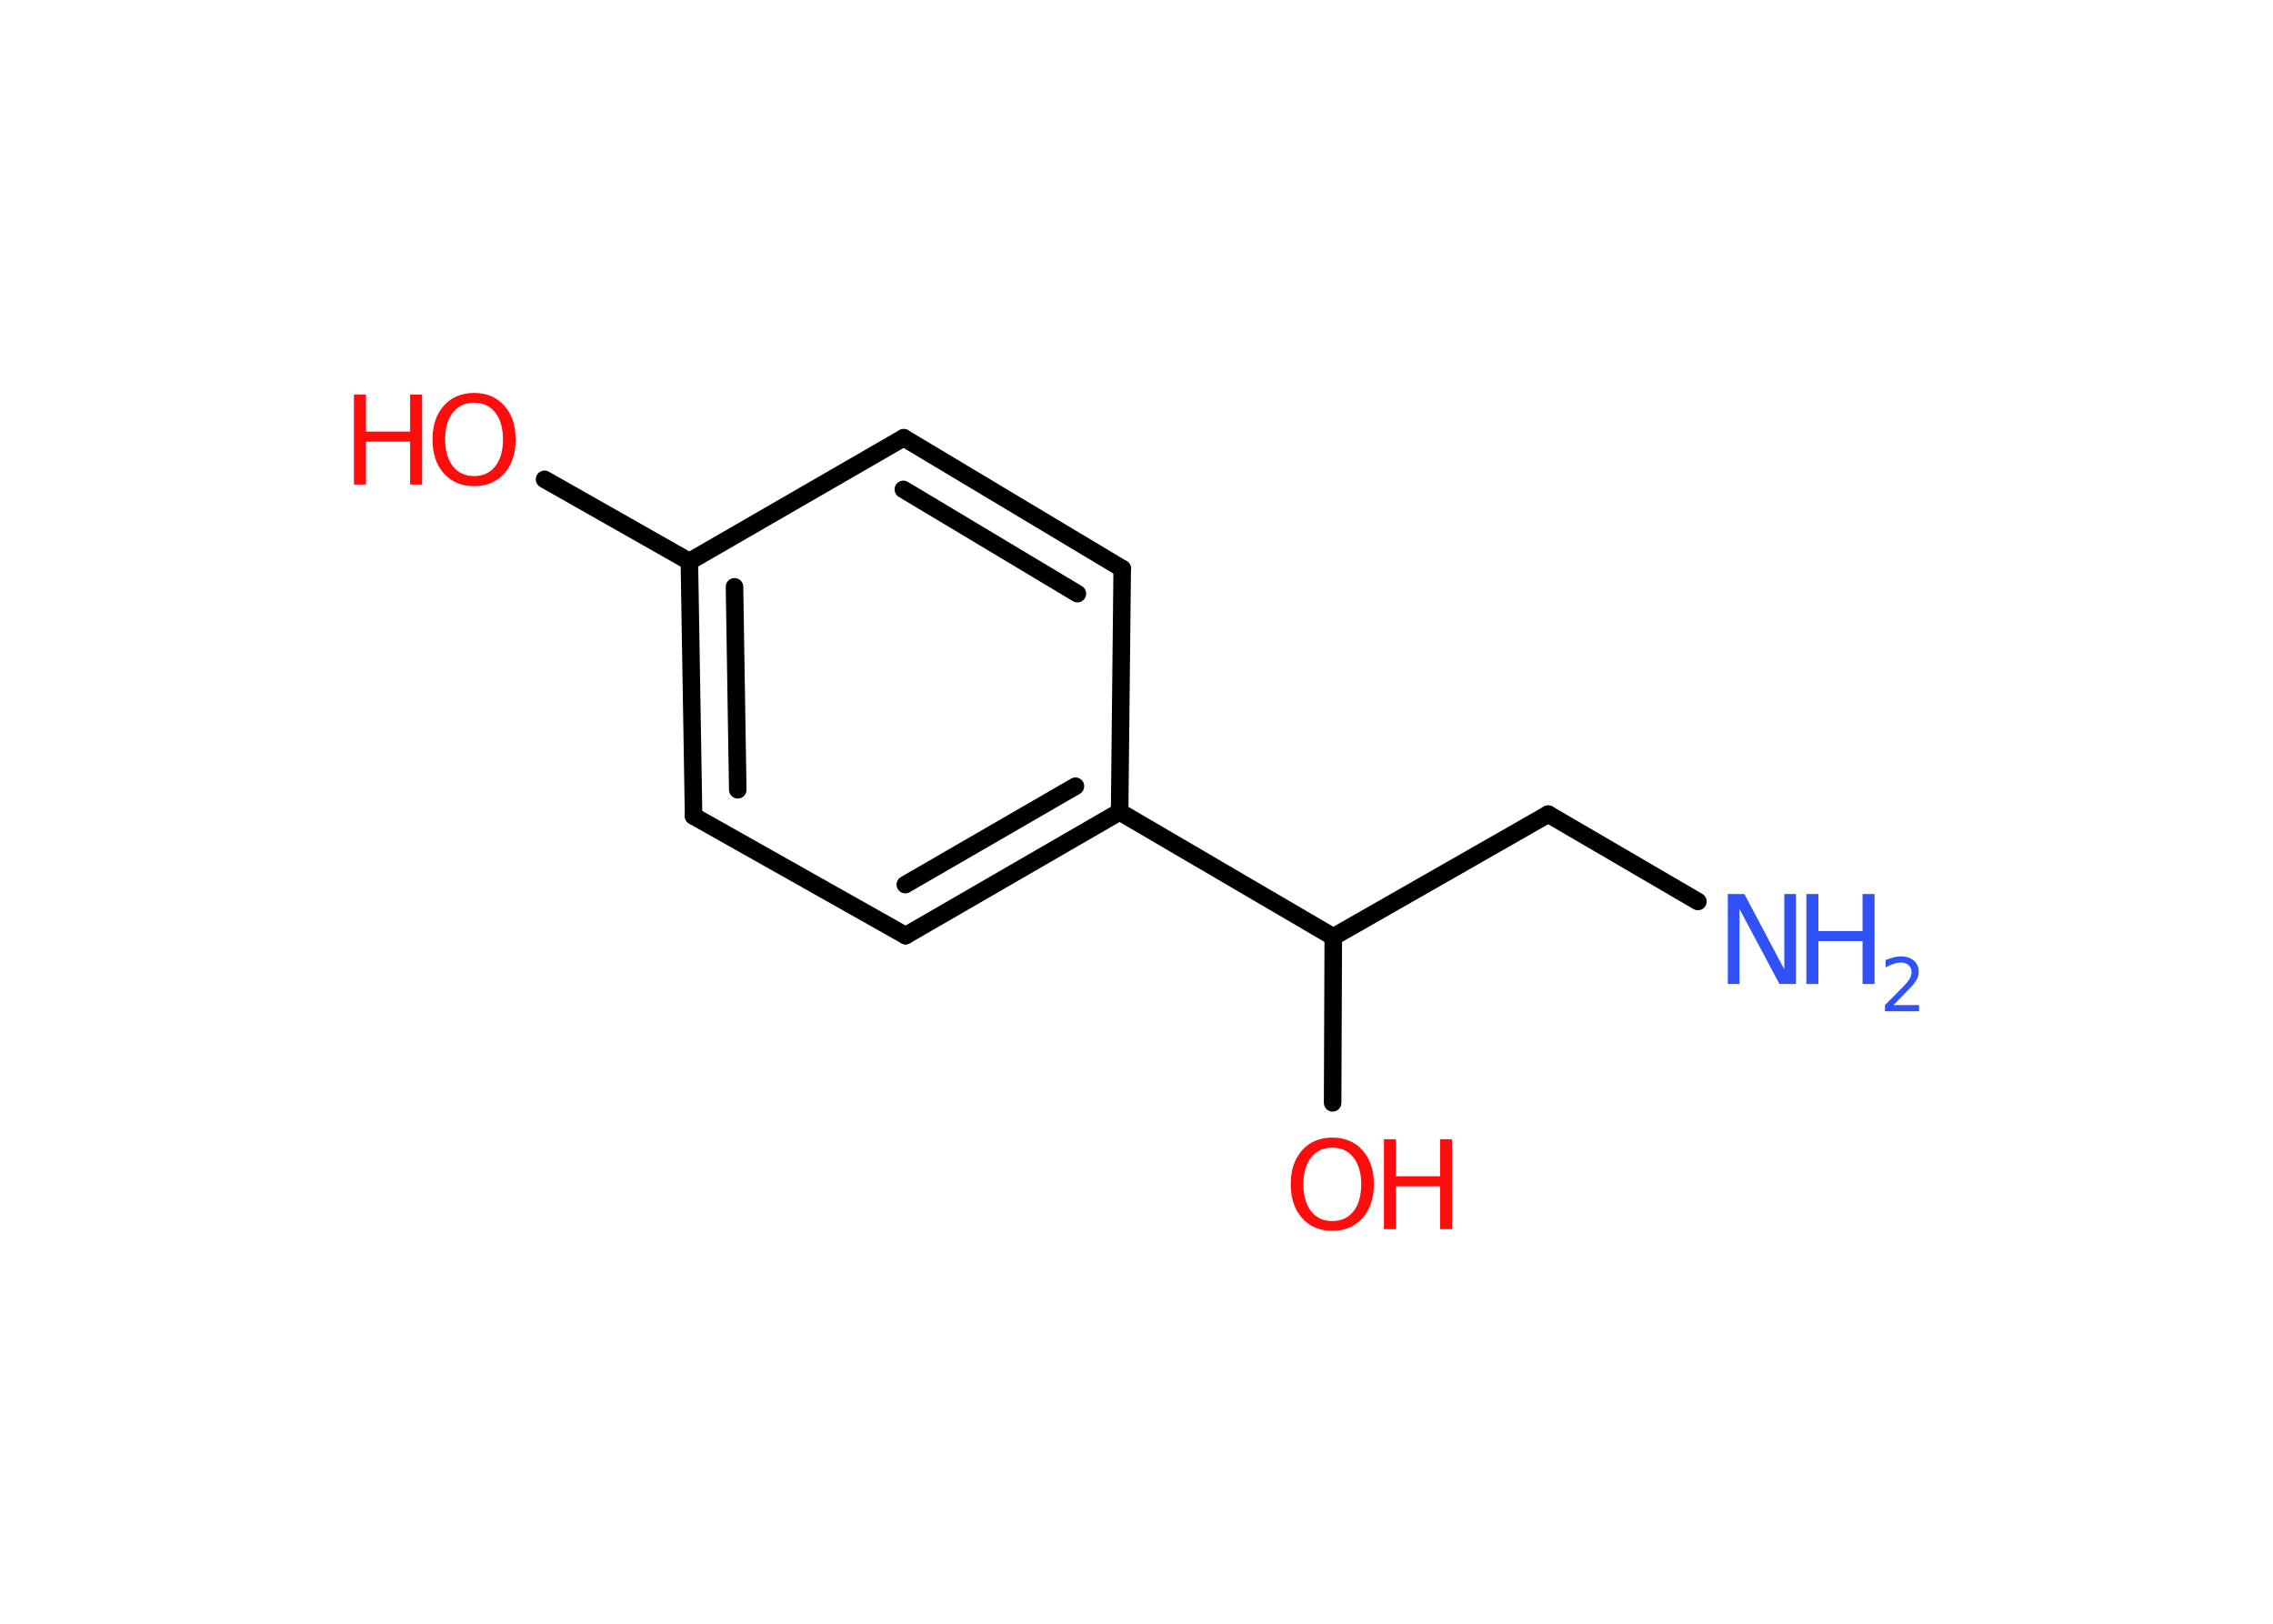 <?xml version='1.0' encoding='UTF-8'?>
<!DOCTYPE svg PUBLIC "-//W3C//DTD SVG 1.1//EN" "http://www.w3.org/Graphics/SVG/1.1/DTD/svg11.dtd">
<svg version='1.2' xmlns='http://www.w3.org/2000/svg' xmlns:xlink='http://www.w3.org/1999/xlink' width='70.0mm' height='50.0mm' viewBox='0 0 70.0 50.0'>
  <desc>Generated by the Chemistry Development Kit (http://github.com/cdk)</desc>
  <g stroke-linecap='round' stroke-linejoin='round' stroke='#000000' stroke-width='.54' fill='#FF0D0D'>
    <rect x='.0' y='.0' width='70.0' height='50.0' fill='#FFFFFF' stroke='none'/>
    <g id='mol1' class='mol'>
      <line id='mol1bnd1' class='bond' x1='52.29' y1='27.76' x2='47.68' y2='25.07'/>
      <line id='mol1bnd2' class='bond' x1='47.68' y1='25.07' x2='41.06' y2='28.85'/>
      <line id='mol1bnd3' class='bond' x1='41.06' y1='28.85' x2='41.04' y2='33.96'/>
      <line id='mol1bnd4' class='bond' x1='41.06' y1='28.85' x2='34.48' y2='25.0'/>
      <g id='mol1bnd5' class='bond'>
        <line x1='27.89' y1='28.81' x2='34.48' y2='25.0'/>
        <line x1='27.88' y1='27.24' x2='33.12' y2='24.21'/>
      </g>
      <line id='mol1bnd6' class='bond' x1='27.89' y1='28.81' x2='21.36' y2='25.13'/>
      <g id='mol1bnd7' class='bond'>
        <line x1='21.23' y1='17.29' x2='21.36' y2='25.13'/>
        <line x1='22.62' y1='18.07' x2='22.72' y2='24.32'/>
      </g>
      <line id='mol1bnd8' class='bond' x1='21.23' y1='17.29' x2='16.77' y2='14.76'/>
      <line id='mol1bnd9' class='bond' x1='21.23' y1='17.29' x2='27.83' y2='13.48'/>
      <g id='mol1bnd10' class='bond'>
        <line x1='34.56' y1='17.51' x2='27.83' y2='13.48'/>
        <line x1='33.18' y1='18.28' x2='27.82' y2='15.07'/>
      </g>
      <line id='mol1bnd11' class='bond' x1='34.48' y1='25.0' x2='34.56' y2='17.51'/>
      <g id='mol1atm1' class='atom'>
        <path d='M53.22 27.53h.5l1.23 2.32v-2.32h.36v2.77h-.51l-1.23 -2.31v2.31h-.36v-2.77z' stroke='none' fill='#3050F8'/>
        <path d='M55.63 27.53h.37v1.14h1.36v-1.14h.37v2.77h-.37v-1.32h-1.36v1.32h-.37v-2.77z' stroke='none' fill='#3050F8'/>
        <path d='M58.32 30.95h.78v.19h-1.05v-.19q.13 -.13 .35 -.35q.22 -.22 .28 -.29q.11 -.12 .15 -.21q.04 -.08 .04 -.16q.0 -.13 -.09 -.22q-.09 -.08 -.24 -.08q-.11 .0 -.22 .04q-.12 .04 -.25 .11v-.23q.14 -.05 .25 -.08q.12 -.03 .21 -.03q.26 .0 .41 .13q.15 .13 .15 .35q.0 .1 -.04 .19q-.04 .09 -.14 .21q-.03 .03 -.18 .19q-.15 .15 -.42 .43z' stroke='none' fill='#3050F8'/>
      </g>
      <g id='mol1atm4' class='atom'>
        <path d='M41.03 35.34q-.41 .0 -.65 .3q-.24 .3 -.24 .83q.0 .52 .24 .83q.24 .3 .65 .3q.41 .0 .65 -.3q.24 -.3 .24 -.83q.0 -.52 -.24 -.83q-.24 -.3 -.65 -.3zM41.03 35.03q.58 .0 .93 .39q.35 .39 .35 1.04q.0 .66 -.35 1.05q-.35 .39 -.93 .39q-.58 .0 -.93 -.39q-.35 -.39 -.35 -1.05q.0 -.65 .35 -1.04q.35 -.39 .93 -.39z' stroke='none'/>
        <path d='M42.62 35.08h.37v1.14h1.36v-1.14h.37v2.77h-.37v-1.32h-1.36v1.32h-.37v-2.77z' stroke='none'/>
      </g>
      <g id='mol1atm9' class='atom'>
        <path d='M14.6 12.4q-.41 .0 -.65 .3q-.24 .3 -.24 .83q.0 .52 .24 .83q.24 .3 .65 .3q.41 .0 .65 -.3q.24 -.3 .24 -.83q.0 -.52 -.24 -.83q-.24 -.3 -.65 -.3zM14.6 12.1q.58 .0 .93 .39q.35 .39 .35 1.04q.0 .66 -.35 1.05q-.35 .39 -.93 .39q-.58 .0 -.93 -.39q-.35 -.39 -.35 -1.05q.0 -.65 .35 -1.04q.35 -.39 .93 -.39z' stroke='none'/>
        <path d='M10.9 12.15h.37v1.14h1.36v-1.14h.37v2.77h-.37v-1.32h-1.36v1.32h-.37v-2.77z' stroke='none'/>
      </g>
    </g>
  </g>
</svg>
